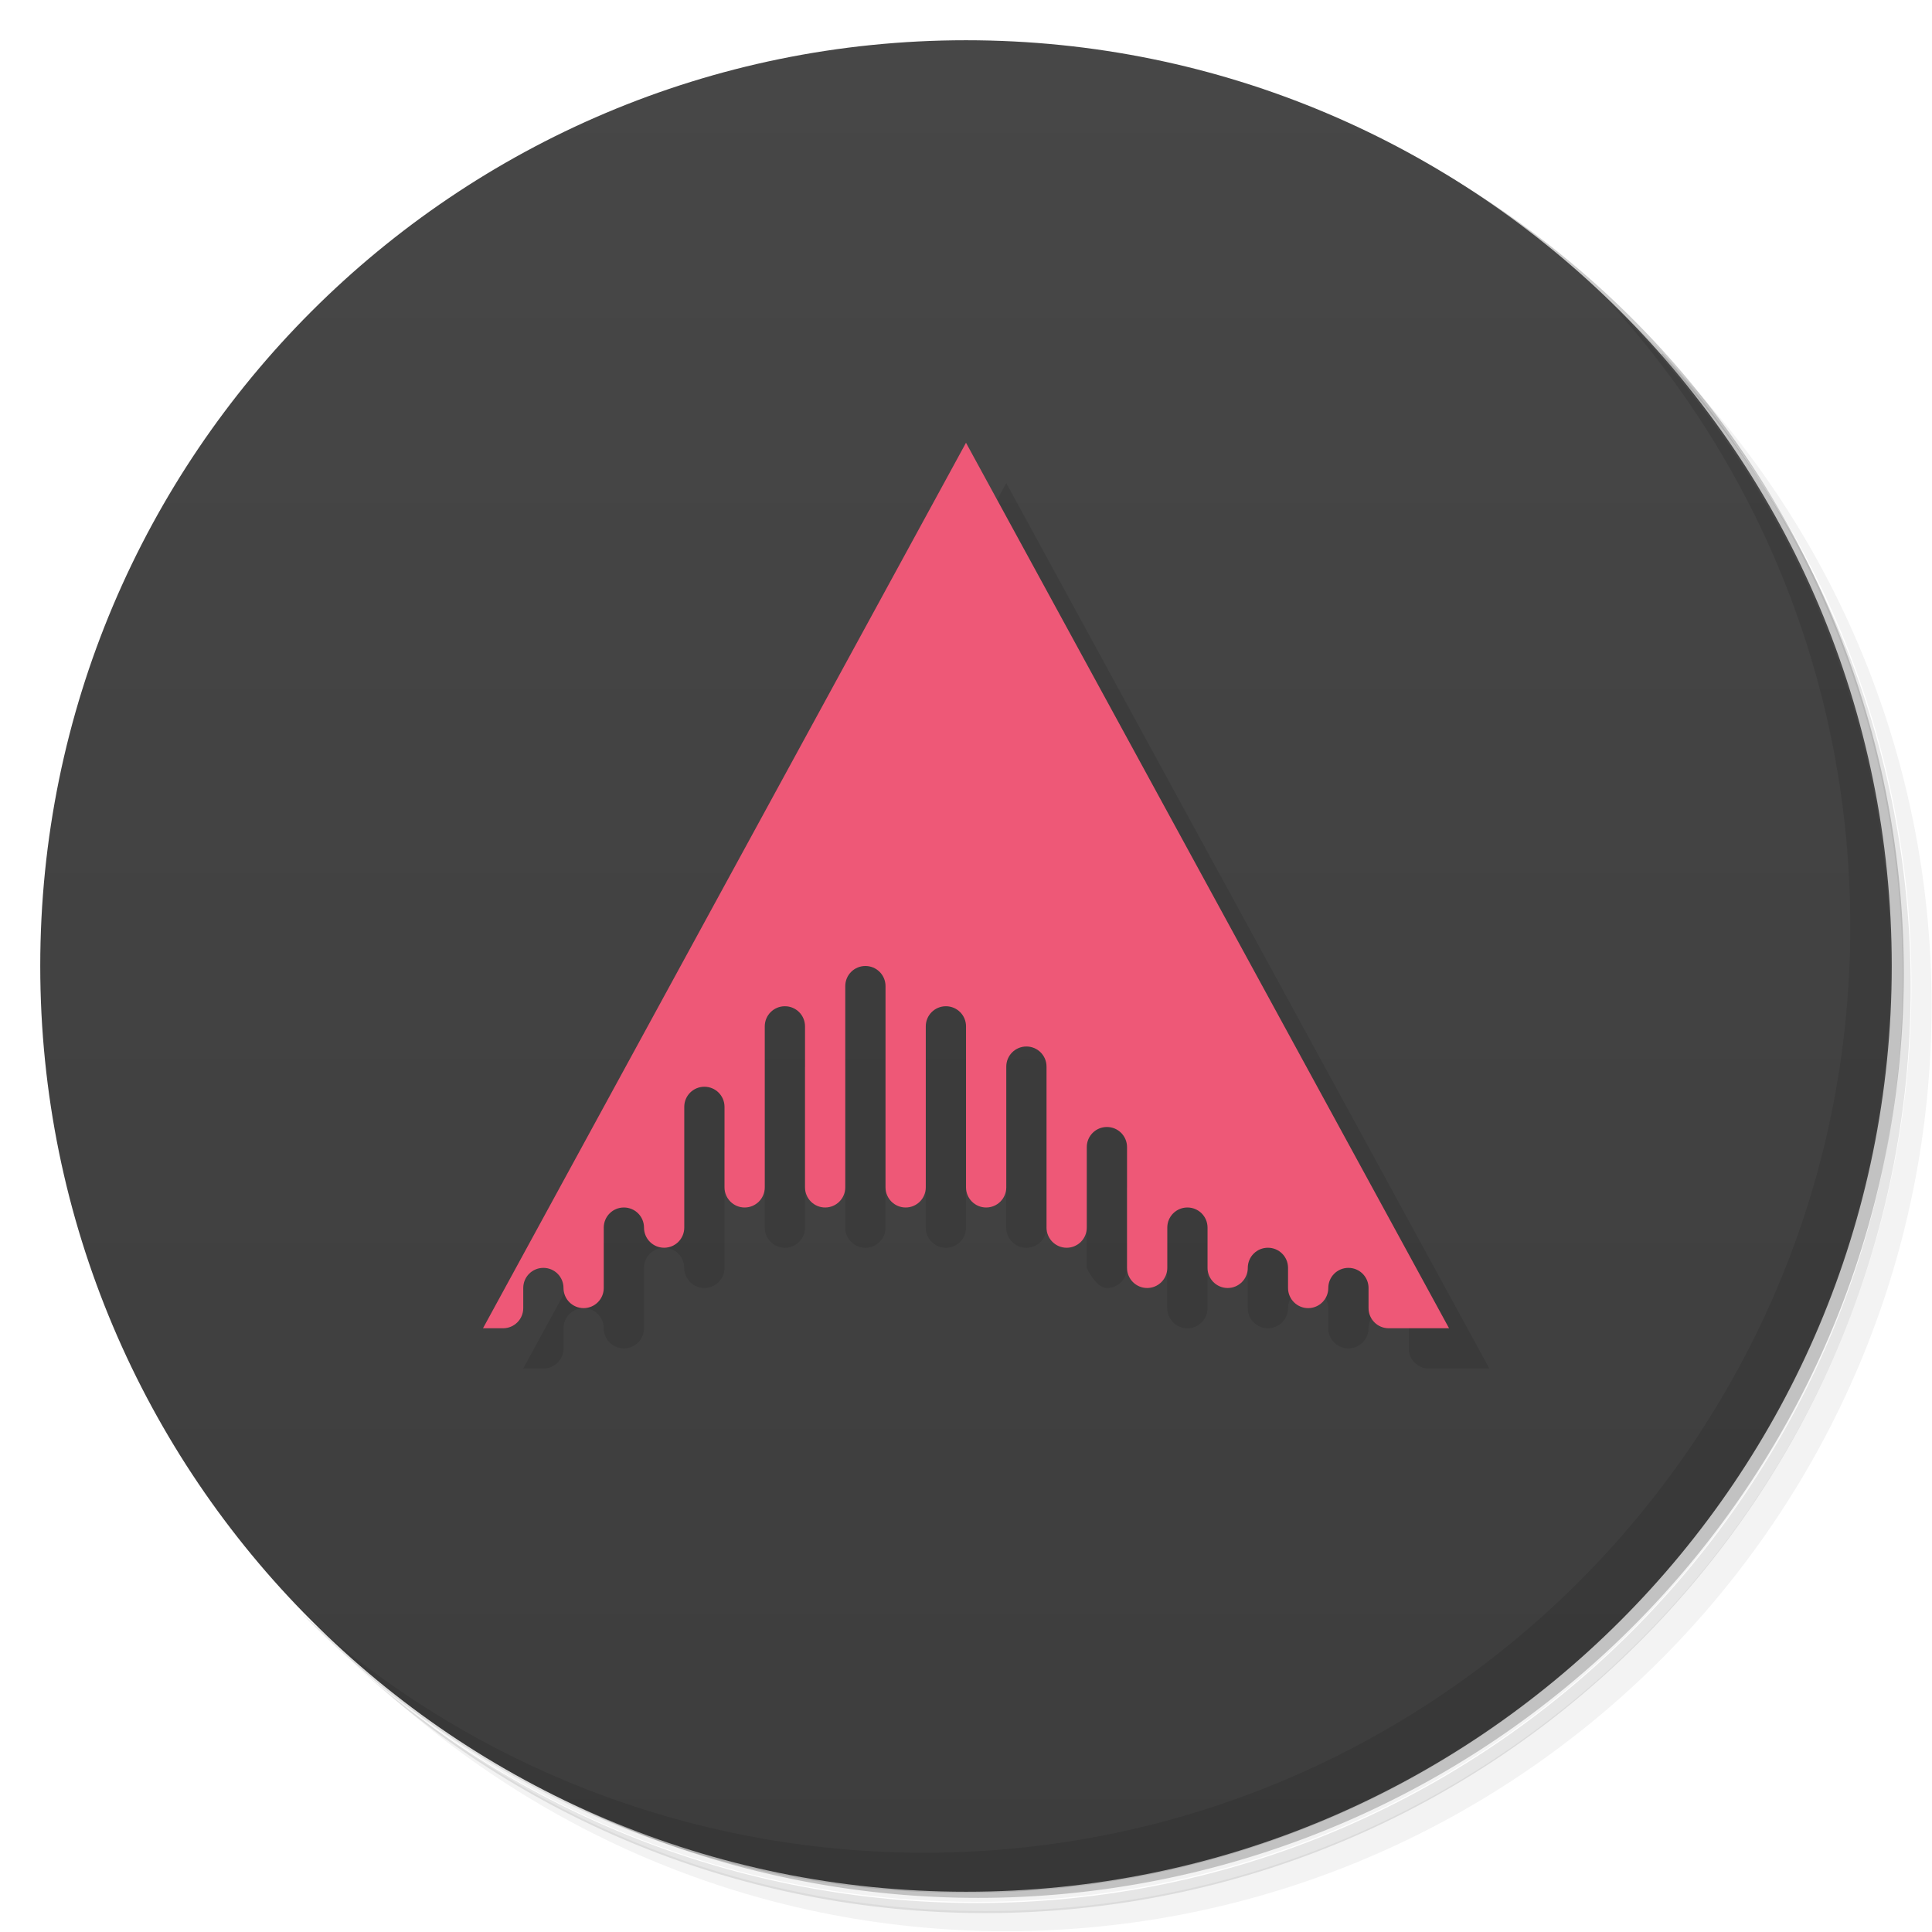 <svg version="1.1" viewBox="0 0 48 48" xmlns="http://www.w3.org/2000/svg">
 <defs>
  <linearGradient id="bg" x1="1" x2="47" gradientTransform="matrix(0 -1 1 0 -1.5e-6 48)" gradientUnits="userSpaceOnUse">
   <stop style="stop-color:#3d3d3d" offset="0"/>
   <stop style="stop-color:#474747" offset="1"/>
  </linearGradient>
 </defs>
 <path d="m36.3 5c5.86 4.06 9.69 10.8 9.69 18.5 0 12.4-10.1 22.5-22.5 22.5-7.67 0-14.4-3.83-18.5-9.69 1.04 1.82 2.31 3.5 3.78 4.97 4.08 3.71 9.51 5.97 15.5 5.97 12.7 0 23-10.3 23-23 0-5.95-2.26-11.4-5.97-15.5-1.47-1.48-3.15-2.74-4.97-3.78zm4.97 3.78c3.85 4.11 6.22 9.64 6.22 15.7 0 12.7-10.3 23-23 23-6.08 0-11.6-2.36-15.7-6.22 4.16 4.14 9.88 6.72 16.2 6.72 12.7 0 23-10.3 23-23 0-6.34-2.58-12.1-6.72-16.2z" style="opacity:.05"/>
 <path d="m41.3 8.78c3.71 4.08 5.97 9.51 5.97 15.5 0 12.7-10.3 23-23 23-5.95 0-11.4-2.26-15.5-5.97 4.11 3.85 9.64 6.22 15.7 6.22 12.7 0 23-10.3 23-23 0-6.08-2.36-11.6-6.22-15.7z" style="opacity:.1"/>
 <path d="m31.2 2.38c8.62 3.15 14.8 11.4 14.8 21.1 0 12.4-10.1 22.5-22.5 22.5-9.71 0-18-6.14-21.1-14.8a23 23 0 0 0 44.9-7 23 23 0 0 0-16-21.9z" style="opacity:.2"/>
 <path d="m24 1c12.7 0 23 10.3 23 23s-10.3 23-23 23-23-10.3-23-23 10.3-23 23-23z" style="fill:url(#bg)"/>
 <path d="m40 7.53c3.71 4.08 5.97 9.51 5.97 15.5 0 12.7-10.3 23-23 23-5.95 0-11.4-2.26-15.5-5.97 4.18 4.29 10 6.97 16.5 6.97 12.7 0 23-10.3 23-23 0-6.46-2.68-12.3-6.97-16.5z" style="opacity:.1"/>
 <path d="m25 12-12 22c0 6.52e-4 0.5 0 0.5 0 0.276 0 0.5-0.224 0.5-0.5v-0.5c0-0.277 0.223-0.5 0.5-0.5s0.5 0.223 0.5 0.5c0 0.276 0.224 0.5 0.5 0.5s0.5-0.224 0.5-0.5v-1.5c0-0.277 0.223-0.5 0.5-0.5s0.5 0.223 0.5 0.5c0 0.276 0.224 0.5 0.5 0.5s0.5-0.224 0.5-0.5v-3h1v2c0 0.276 0.224 0.5 0.5 0.5s0.5-0.224 0.5-0.5v-4h1v4c0 0.276 0.224 0.5 0.5 0.5s0.5-0.224 0.5-0.5v-5h1v5c0 0.276 0.224 0.5 0.5 0.5s0.5-0.224 0.5-0.5v-4h1v4c0 0.276 0.224 0.5 0.5 0.5s0.5-0.224 0.5-0.5h1v1s0.224 0.5 0.5 0.5 0.5-0.224 0.5-0.5v-2h1v3c0 0.276 0.224 0.5 0.5 0.5s0.5-0.224 0.5-0.5v-1h1v1c0 0.276 0.224 0.5 0.5 0.5s0.5-0.224 0.5-0.5c0-0.277 0.223-0.5 0.5-0.5s0.5 0.223 0.5 0.5v0.5c0 0.276 0.224 0.5 0.5 0.5s0.5-0.224 0.5-0.5c0-0.277 0.223-0.5 0.5-0.5l0.5 0.5v0.5c0 0.276 0.224 0.5 0.5 0.5h1.5z" style="opacity:.1"/>
 <path d="m24 11-12 22c0 6.52e-4 0.5 0 0.5 0 0.276 0 0.5-0.224 0.5-0.5v-0.5c0-0.277 0.223-0.5 0.5-0.5s0.5 0.223 0.5 0.5c0 0.276 0.224 0.5 0.5 0.5s0.5-0.224 0.5-0.5v-1.5c0-0.277 0.223-0.5 0.5-0.5s0.5 0.223 0.5 0.5c0 0.276 0.224 0.5 0.5 0.5s0.5-0.224 0.5-0.5v-3c0-0.277 0.223-0.5 0.5-0.5s0.5 0.223 0.5 0.5v2c0 0.276 0.224 0.5 0.5 0.5s0.5-0.224 0.5-0.5v-4c0-0.277 0.223-0.5 0.5-0.5s0.5 0.223 0.5 0.5v4c0 0.276 0.224 0.5 0.5 0.5s0.5-0.224 0.5-0.5v-5c0-0.277 0.223-0.5 0.5-0.5s0.5 0.223 0.5 0.5v5c0 0.276 0.224 0.5 0.5 0.5s0.5-0.224 0.5-0.5v-4c0-0.277 0.223-0.5 0.5-0.5s0.5 0.223 0.5 0.5v4c0 0.276 0.224 0.5 0.5 0.5s0.5-0.224 0.5-0.5v-3c0-0.277 0.223-0.5 0.5-0.5s0.5 0.223 0.5 0.5v4c0 0.276 0.224 0.5 0.5 0.5s0.5-0.224 0.5-0.5v-2c0-0.277 0.223-0.5 0.5-0.5s0.5 0.223 0.5 0.5v3c0 0.276 0.224 0.5 0.5 0.5s0.5-0.224 0.5-0.5v-1c0-0.277 0.223-0.5 0.5-0.5s0.5 0.223 0.5 0.5v1c0 0.276 0.224 0.5 0.5 0.5s0.5-0.224 0.5-0.5c0-0.277 0.223-0.5 0.5-0.5s0.5 0.223 0.5 0.5v0.5c0 0.276 0.224 0.5 0.5 0.5s0.5-0.224 0.5-0.5c0-0.277 0.223-0.5 0.5-0.5s0.5 0.223 0.5 0.5v0.5c0 0.276 0.224 0.5 0.5 0.5h1.5z" style="fill:#ee5877"/>
</svg>
